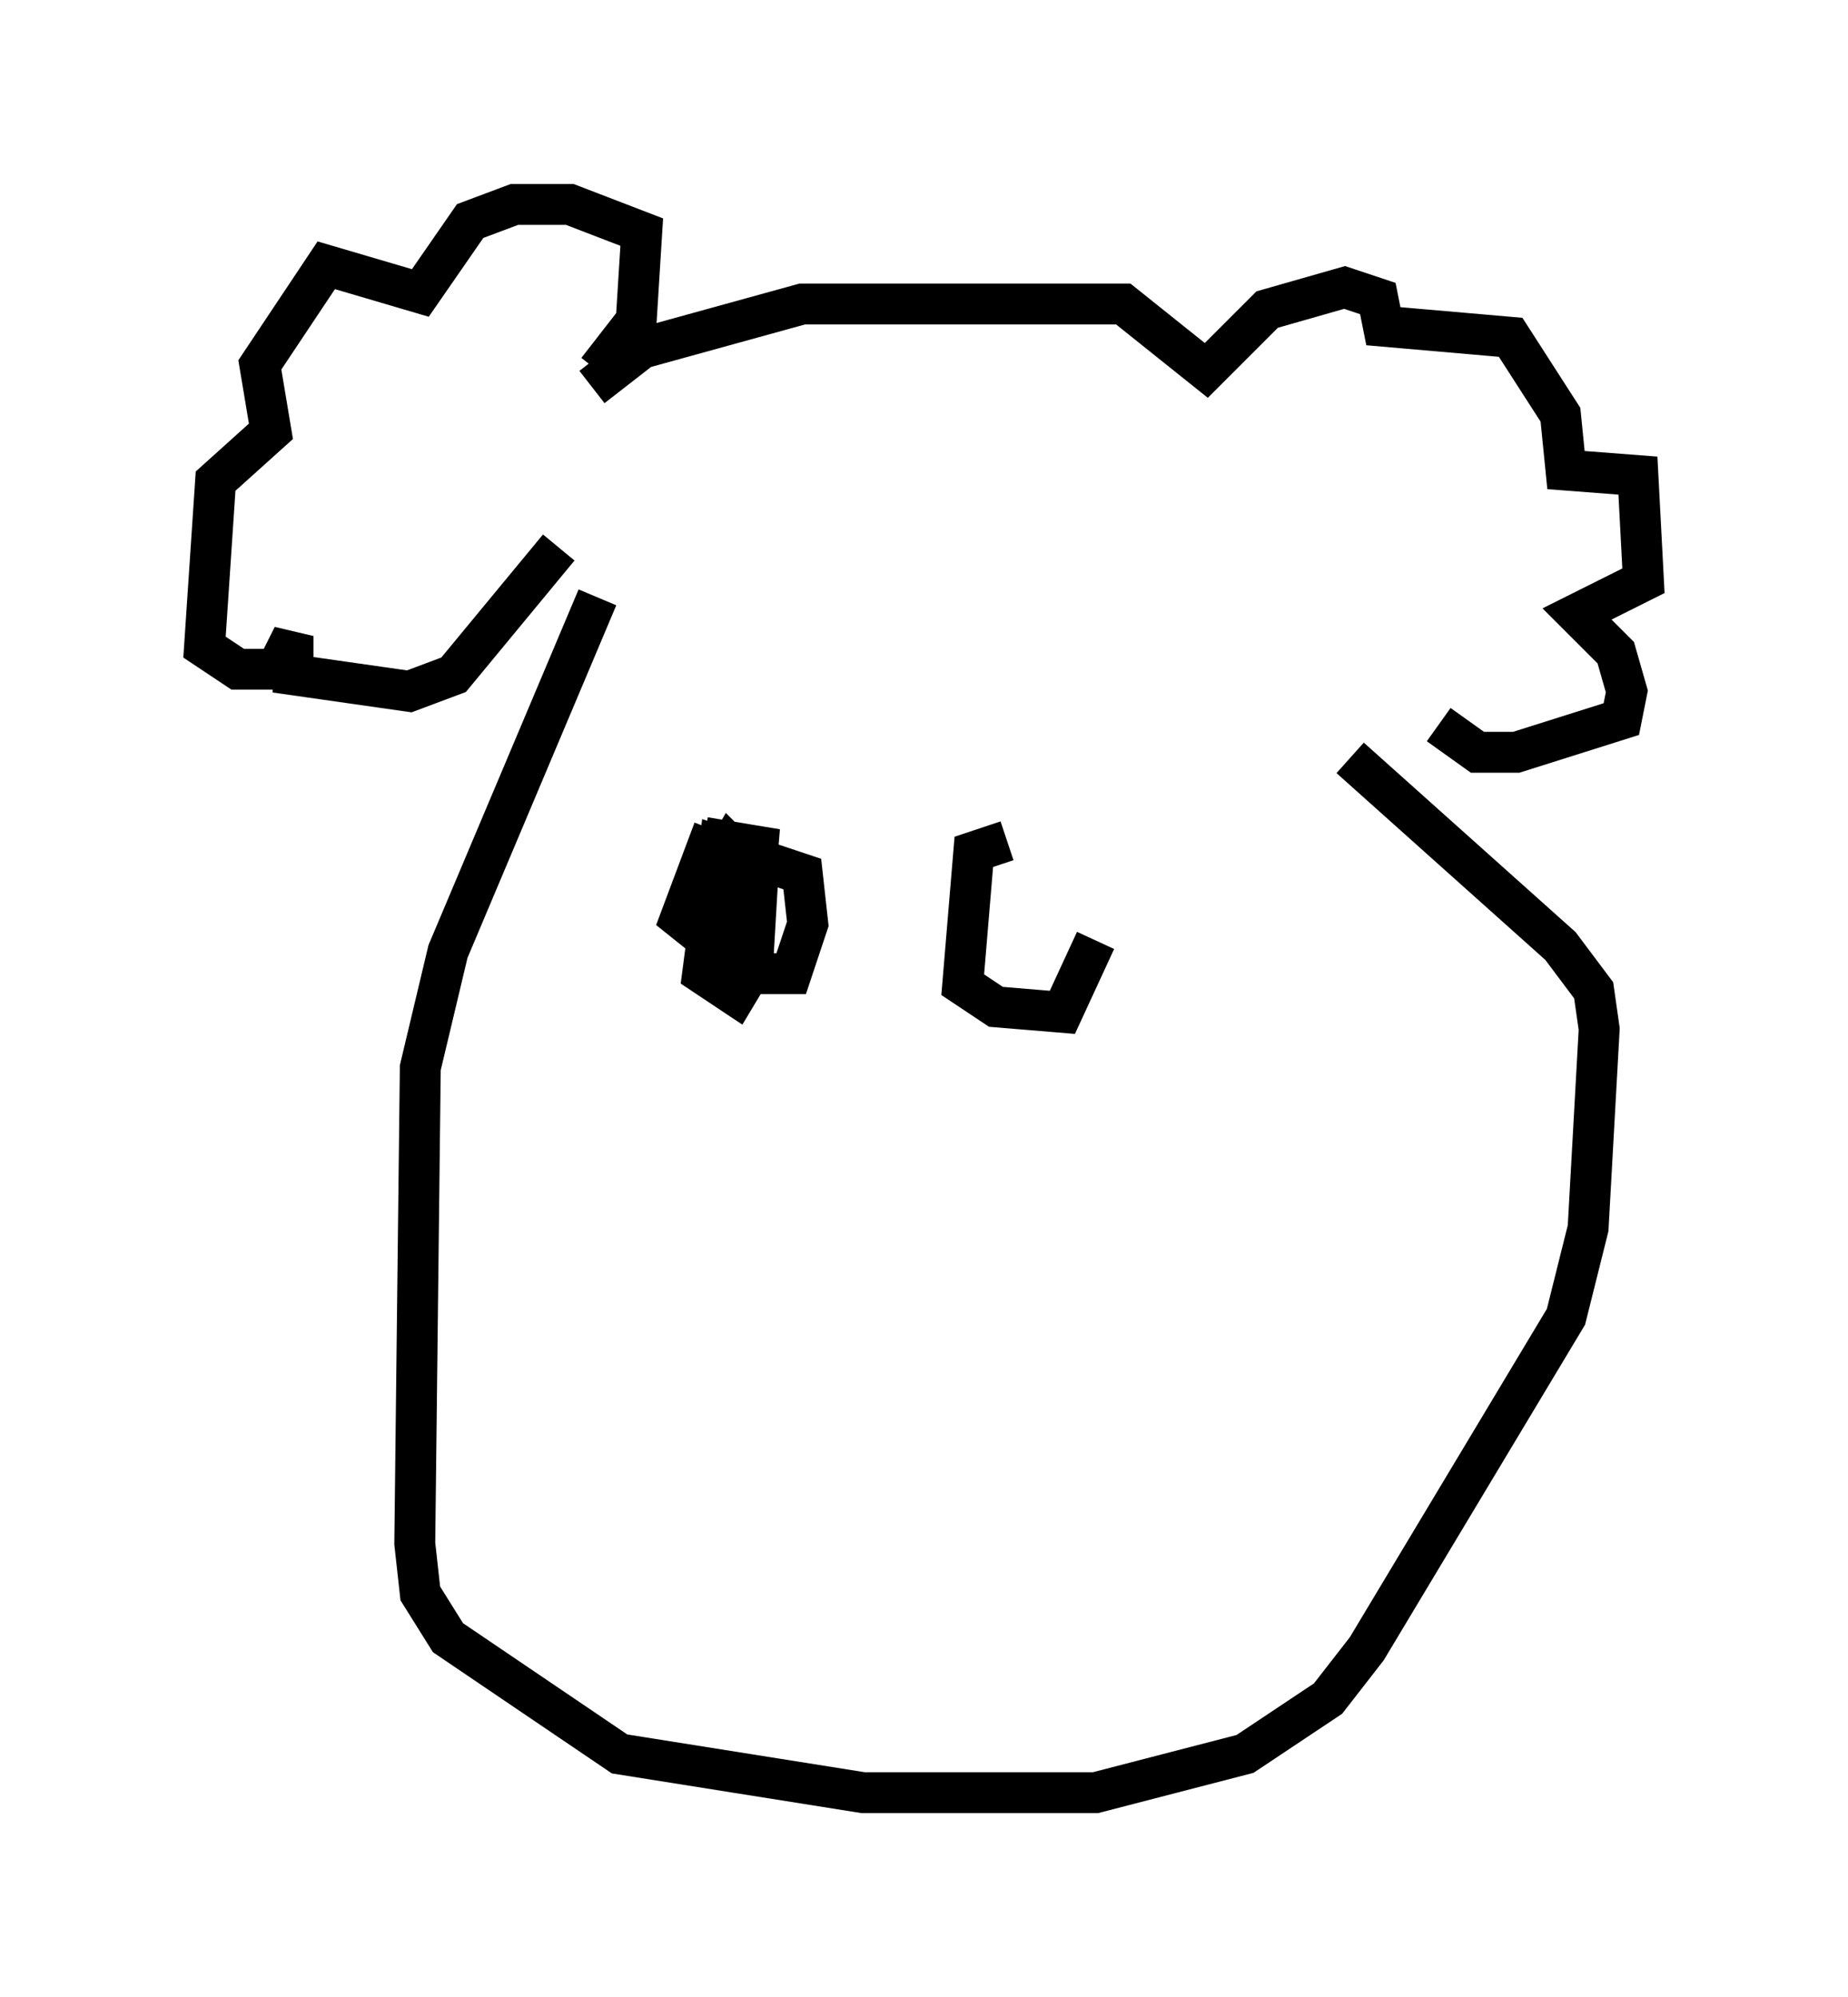 <?xml version="1.0" encoding="utf-8" ?>
<svg baseProfile="full" height="48.836" version="1.1" width="45.182" xmlns="http://www.w3.org/2000/svg" xmlns:ev="http://www.w3.org/2001/xml-events" xmlns:xlink="http://www.w3.org/1999/xlink"><defs /><rect fill="white" height="48.836" width="45.182" x="0" y="0" /><path d="M12.984, 9.33 m1.624, -0.271 l0.947, -1.218 0.135, -2.165 l-1.759, -0.677 -1.353, 0.0 l-1.083, 0.406 -1.218, 1.759 l-2.3, -0.677 -1.624, 2.436 l0.271, 1.624 -1.353, 1.218 l-0.271, 4.059 0.812, 0.541 l0.947, 0.0 0.406, -0.812 l0.0, 0.947 2.842, 0.406 l1.083, -0.406 2.571, -3.112 m0.812, -3.924 l1.218, -0.947 3.924, -1.083 l7.848, 0.0 2.03, 1.624 l1.488, -1.488 1.894, -0.541 l0.812, 0.271 0.135, 0.677 l3.112, 0.271 1.218, 1.894 l0.135, 1.353 1.759, 0.135 l0.135, 2.571 -1.624, 0.812 l0.947, 0.947 0.271, 0.947 l-0.135, 0.677 -2.571, 0.812 l-0.947, 0.0 -0.947, -0.677 m-20.568, -3.112 l-3.654, 8.66 -0.677, 2.842 l-0.135, 11.637 0.135, 1.218 l0.677, 1.083 4.195, 2.842 l5.954, 0.947 5.683, 0.0 l3.654, -0.947 2.03, -1.353 l0.947, -1.218 4.871, -8.119 l0.541, -2.165 0.271, -4.871 l-0.135, -0.947 -0.812, -1.083 l-5.142, -4.601 m-15.561, 1.759 l-0.812, 2.165 0.677, 0.541 l1.083, -0.677 0.135, -1.624 l-0.812, -0.135 -0.406, 2.571 l0.677, 0.677 1.353, 0.0 l0.406, -1.218 -0.135, -1.218 l-2.03, -0.677 -0.406, 3.112 l0.812, 0.541 0.406, -0.677 l0.135, -2.3 -0.677, -0.677 l-0.541, 0.947 0.0, 1.083 m7.307, -2.165 l-0.812, 0.271 -0.271, 3.248 l0.812, 0.541 1.624, 0.135 l0.812, -1.759 " fill="none" stroke="black" stroke-width="1" /></svg>